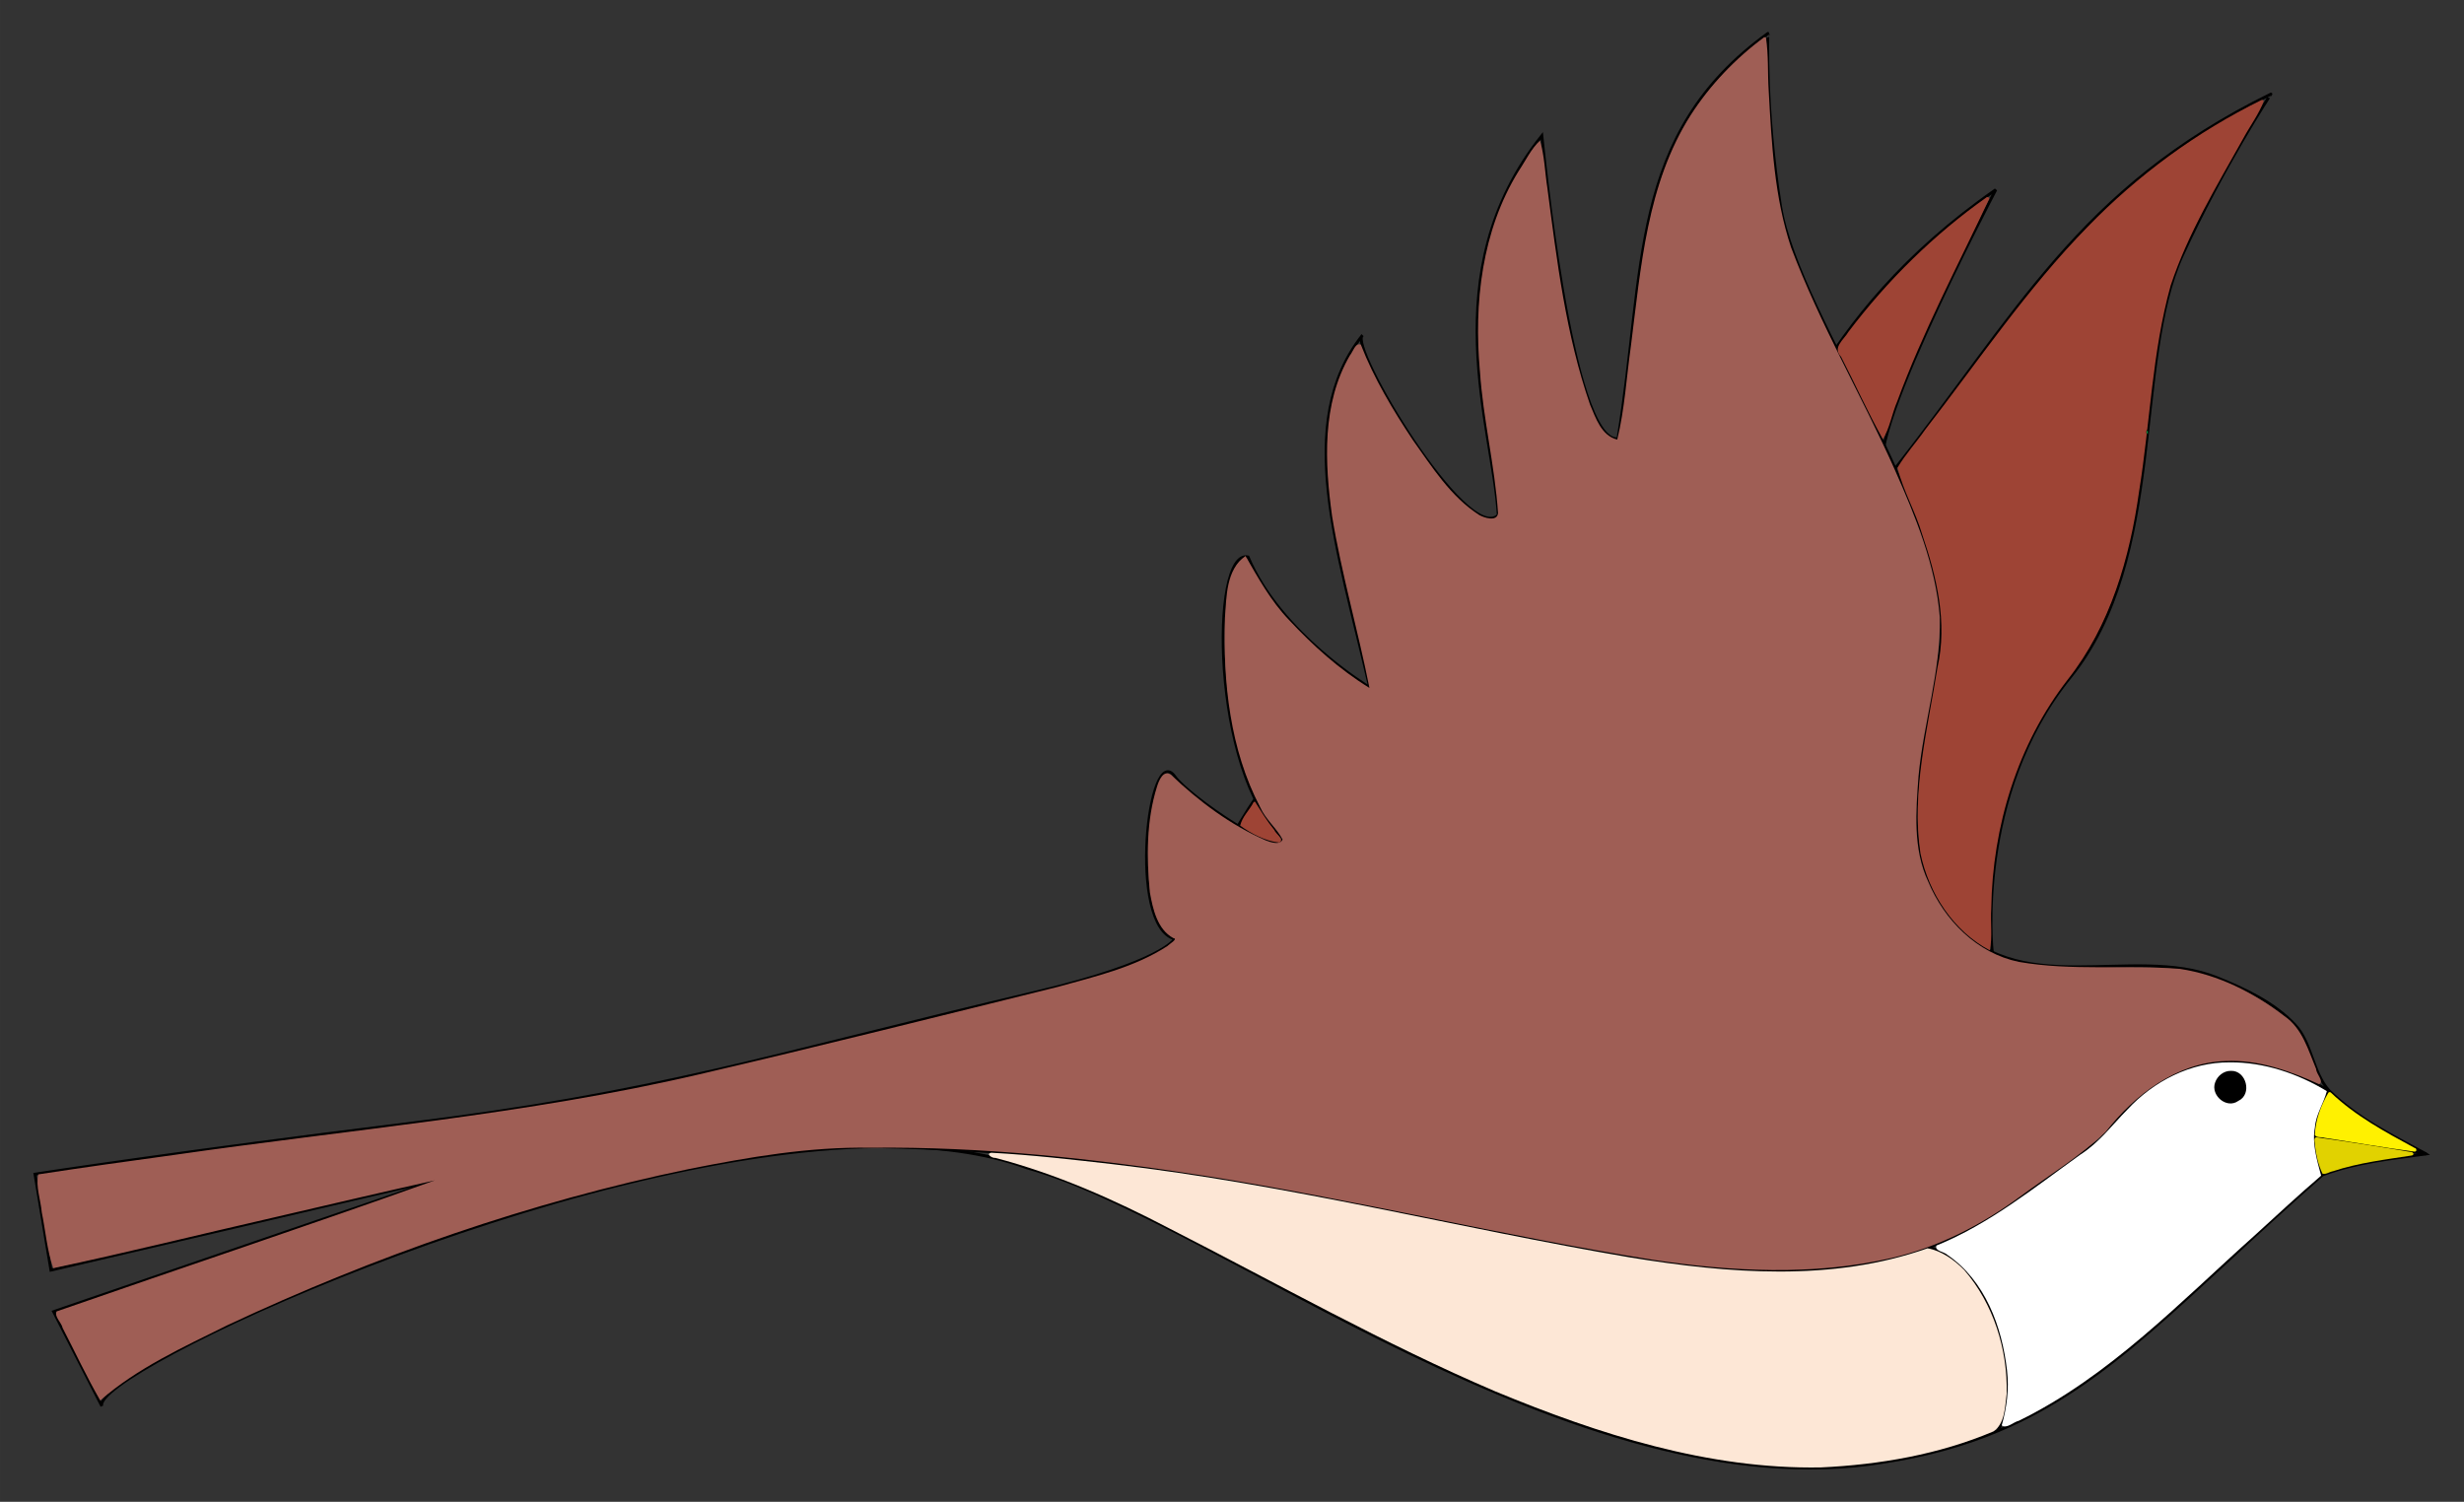 <?xml version="1.0" encoding="UTF-8" standalone="no"?>
<svg
   xmlns:dc="http://purl.org/dc/elements/1.1/"
   xmlns:cc="http://creativecommons.org/ns#"
   xmlns:rdf="http://www.w3.org/1999/02/22-rdf-syntax-ns#"
   xmlns:svg="http://www.w3.org/2000/svg"
   xmlns="http://www.w3.org/2000/svg"
   xmlns:sodipodi="http://sodipodi.sourceforge.net/DTD/sodipodi-0.dtd"
   xmlns:inkscape="http://www.inkscape.org/namespaces/inkscape"
   inkscape:export-ydpi="96"
   inkscape:export-xdpi="96"
   inkscape:export-filename="/Users/prasanna/Documents/Projects/drawing/flying-sparrow.png"
   width="840"
   height="512"
   viewBox="0 0 222.25 135.467"
   version="1.1"
   id="svg8"
   sodipodi:docname="Sparrow Flying.svg"
   inkscape:version="1.0 (4035a4f, 2020-05-01)">
  <rect x="0" y="0" width="222.25" height="135.467" fill="#333333" stroke="none"/>
  <defs
     id="defs2">
    <inkscape:path-effect
       effect="powerstroke"
       id="path-effect866"
       is_visible="true"
       lpeversion="1"
       offset_points="2,16.485"
       sort_points="true"
       interpolator_type="CubicBezierJohan"
       interpolator_beta="0.2"
       start_linecap_type="zerowidth"
       linejoin_type="extrp_arc"
       miter_limit="4"
       scale_width="1"
       end_linecap_type="zerowidth" />
  </defs>
  <sodipodi:namedview
     units="px"
     id="base"
     pagecolor="#ffffff"
     bordercolor="#666666"
     borderopacity="1.0"
     inkscape:pageopacity="0.0"
     inkscape:pageshadow="2"
     inkscape:zoom="1.9375"
     inkscape:cx="420"
     inkscape:cy="256"
     inkscape:document-units="mm"
     inkscape:current-layer="layer2"
     inkscape:document-rotation="0"
     showgrid="false"
     inkscape:window-width="1920"
     inkscape:window-height="1200"
     inkscape:window-x="0"
     inkscape:window-y="0"
     inkscape:window-maximized="0"
     inkscape:snap-global="true"
     fit-margin-top="11"
     fit-margin-left="10"
     fit-margin-right="10"
     fit-margin-bottom="11"
     lock-margins="false" />
  <g
     sodipodi:insensitive="true"
     inkscape:label="drawing"
     inkscape:groupmode="layer"
     id="layer1"
     transform="translate(-48.428,-55.579)">
    <path
       id="path879"
       d="m 154.65,140.409 c 0,0 8.234,-16.84 8.525,-13.671 0.149,1.626 4.832,7.129 6.046,5.183 -2.742,-5.404 8.933,-24.404 11.798,-23.713 -1.264,6.509 3.602,11.013 3.602,11.013 4.487,-11.499 7.341,-22.312 17.898,-29.698 -1.773,0.837 -2.045,17.756 2.222,15.16 4.09,-7.214 7.097,-20.427 23.704,-31.99 -0.062,0.123 -13.698,25.997 -9.398,25.558 11.316,-14.264 16.825,-25.65 34.217,-34.184 -0.002,-0.022 -4.305,6.521 -8.003,14.559 -4.409,9.582 -1.382,27.266 -10.113,38.056 -8.611,10.641 -7.022,24.769 -7.022,24.769 l -73.475,-1.041"
       style="display:inline;fill:none;fill-opacity:1;stroke:#000000;stroke-width:0.263" />
    <g
       transform="matrix(2.627,0,0,2.627,-82.738,-95.163)"
       id="g898">
      <path
         style="fill:none;fill-opacity:1;stroke:#000000;stroke-width:0.1"
         d="m 133.231,97.004 c -1.203,0.165 -2.354,0.273 -3.556,0.717 -4.752,4.166 -7.279,7.175 -11.155,8.795 -1.161,0.485 -2.444,0.846 -3.943,1.076 -10.563,1.722 -22.962,-8.339 -29.379,-10.109 -1.443,-0.537 -3.187,-0.754 -5.108,-0.731 -10.774,0.126 -27.088,7.79 -26.662,8.91 l -1.657,-3.243 13.255,-4.548 -13.347,3.122 -0.547,-3.294 c 0,0 5.238,-0.804 12.654,-1.716 8.81,-1.084 12.285,-2.303 21.75,-4.545 4.317,-1.023 4.735,-1.82 4.735,-1.82 -1.639,-0.409 -0.906,-6.858 -0.001,-5.567 0.464,0.662 3.705,2.903 3.705,2.111 -2.441,-2.201 -2.511,-9.938 -1.195,-9.656 1.117,2.651 4.182,4.485 4.182,4.485 C 95.888,76.307 94.335,71.904 96.71,68.896 c -0.5,0.341 3.606,7.231 4.664,6.173 -0.164,-2.938 -2.254,-8.318 1.497,-13.027 0.006,0.05 1.006,10.586 2.613,10.408 0.966,-5.809 0.33,-10.445 5.149,-13.92 -0.007,-0.009 -0.095,2.655 0.43,5.928 0.626,3.902 6.24,11.103 5.441,15.497 -0.788,4.333 -1.397,6.65 0.348,8.912 2.288,2.965 6.288,0.91 9.205,2.088 0.965,0.39 1.961,0.857 2.672,1.617 0.58,0.62 0.602,1.633 1.172,2.263 1.039,1.003 2.193,1.544 3.327,2.167 z"
         id="path877" />
      <path
         style="fill:none;fill-opacity:1;stroke:#000000;stroke-width:0.1"
         d="m 129.903,94.837 c -3.18,-1.767 -5.693,-1.251 -7.867,1.691 l -2.965,2.133 c -0.939,0.675 -1.91,1.183 -2.92,1.552 -8.141,2.97 -18.842,-3.11 -36.063,-3.46"
         id="path875" />
      <path
         style="fill:none;fill-opacity:1;stroke:#000000;stroke-width:0.1"
         d="m 129.903,94.837 c -0.473,0.803 -0.746,1.686 -0.229,2.884"
         id="path873" />
      <path
         style="fill:none;fill-opacity:1;stroke:#000000;stroke-width:0.1"
         d="m 133.231,97.004 -3.817,-0.599"
         id="path871" />
      <path
         style="fill:none;fill-opacity:1;stroke:#000000;stroke-width:0.1"
         d="m 116.152,100.213 c 2.244,0.562 3.299,4.7 2.368,6.304"
         id="path869" />
      <path
         style="fill:none;fill-opacity:1;stroke:#000000;stroke-width:0.1"
         d="m 127.056,94.702 c 0,0.3 -0.243,0.543 -0.543,0.543 -0.3,-2e-6 -0.543,-0.243 -0.543,-0.543 0,-0.3 0.243,-0.543 0.543,-0.543 0.3,2e-6 0.543,0.243 0.543,0.543"
         id="path2185" />
    </g>
  </g>
  <g
     sodipodi:insensitive="true"
     style="display:inline"
     inkscape:groupmode="layer"
     id="layer2"
     inkscape:label="color"
     transform="translate(-48.428,-55.579)">
    <path
       id="path1752"
       d="m 207.556,58.937 c -2.594,1.916 -4.882,4.315 -6.634,7.035 -3.942,6.198 -4.483,13.715 -5.387,20.81 -0.397,2.812 -0.563,5.705 -1.231,8.448 -1.423,-0.335 -1.95,-1.961 -2.455,-3.15 -2.183,-6.299 -2.992,-12.965 -3.85,-19.549 -0.226,-1.415 -0.251,-2.905 -0.668,-4.265 -0.784,0.703 -1.315,1.852 -1.939,2.772 -3.301,5.362 -4.034,11.873 -3.475,18.038 0.286,4.294 1.344,8.516 1.635,12.793 -0.094,0.799 -1.241,0.419 -1.693,0.169 -2.575,-1.652 -4.254,-4.324 -5.995,-6.766 -1.806,-2.721 -3.503,-5.546 -4.687,-8.597 -0.497,-0.229 -0.725,0.668 -0.987,0.961 -2.542,4.377 -2.278,9.668 -1.609,14.505 0.854,5.218 2.342,10.305 3.369,15.488 -2.707,-1.66 -5.104,-3.825 -7.268,-6.142 -1.618,-1.687 -2.766,-3.76 -3.91,-5.753 -1.763,1.227 -1.707,3.665 -1.857,5.593 -0.179,5.808 0.452,11.841 3.176,17.06 0.483,1.1 1.473,1.871 2.021,2.911 -0.199,0.548 -1.096,0.255 -1.509,0.089 -3.201,-1.395 -6.026,-3.519 -8.54,-5.908 -0.716,-0.527 -1.121,0.551 -1.28,1.077 -0.961,3.059 -0.937,6.352 -0.639,9.515 0.27,1.499 0.672,3.35 2.127,4.134 0.459,0.048 -0.408,0.555 -0.528,0.7 -2.969,1.934 -6.501,2.748 -9.874,3.688 -10.784,2.67 -21.564,5.378 -32.385,7.898 -15.59,3.635 -31.579,4.988 -47.4,7.273 -4.072,0.556 -8.141,1.126 -12.203,1.748 -0.251,1.074 0.218,2.305 0.315,3.43 0.344,1.667 0.471,3.436 1.038,5.029 6.604,-1.395 13.189,-3.045 19.783,-4.549 4.878,-1.133 9.75,-2.282 14.638,-3.371 -11.331,4.059 -22.753,7.859 -34.119,11.82 -0.233,0.481 0.446,1.008 0.542,1.494 1.127,2.176 2.171,4.433 3.39,6.536 3.352,-2.934 7.502,-4.815 11.472,-6.786 13.293,-6.231 27.271,-11.115 41.661,-14.094 5.39,-1.068 10.832,-2.014 16.35,-1.912 10.103,-0.12 20.179,0.979 30.143,2.528 13.518,2.138 26.833,5.403 40.348,7.57 7.143,1.077 14.541,1.467 21.632,-0.16 4.198,-0.977 8.083,-2.974 11.541,-5.518 2.604,-1.925 5.413,-3.621 7.756,-5.869 2.614,-3.341 6.399,-6.228 10.781,-6.372 2.964,-0.146 5.801,0.883 8.455,2.088 0.487,-0.238 -0.281,-0.971 -0.261,-1.354 -0.718,-1.718 -1.24,-3.68 -2.868,-4.79 -2.745,-2.109 -5.983,-3.742 -9.429,-4.259 -4.832,-0.381 -9.733,0.202 -14.524,-0.63 -3.772,-0.773 -6.722,-3.763 -8.171,-7.228 -1.396,-2.976 -1.112,-6.363 -0.875,-9.543 0.451,-4.794 2.019,-9.472 1.917,-14.319 -0.363,-4.668 -2.188,-9.076 -4.064,-13.315 -3.003,-6.728 -6.754,-13.135 -9.349,-20.035 -1.52,-4.555 -1.758,-9.416 -2.021,-14.176 -0.101,-1.578 -0.004,-3.198 -0.249,-4.752 l -0.131,-0.041 z"
       style="fill:#9f5e55;fill-opacity:1;stroke:none;stroke-width:0.059" />
    <path
       id="path1754"
       d="m 252.422,64.597 c -5.828,2.862 -11.153,6.763 -15.676,11.427 -5.493,5.602 -9.882,12.142 -14.677,18.322 -0.801,1.151 -1.786,2.223 -2.487,3.42 0.503,2.076 1.621,3.964 2.224,6.019 1.31,3.838 2.301,7.962 1.38,12.004 -0.88,5.525 -2.367,11.138 -1.535,16.771 0.752,3.595 2.982,7.015 6.257,8.745 0.25,-1.196 0.039,-2.552 0.129,-3.806 0.113,-7.357 2.363,-14.784 6.908,-20.632 3.828,-4.864 5.589,-10.964 6.433,-17.007 0.995,-6.167 1.163,-12.48 2.838,-18.519 1.555,-4.712 4.171,-8.997 6.576,-13.32 0.597,-1.102 1.383,-2.144 1.82,-3.313 -0.021,-0.091 -0.112,-0.125 -0.19,-0.11 z"
       style="fill:#9e4435;fill-opacity:1;stroke:none;stroke-width:0.059" />
    <path
       id="path1756"
       d="m 227.647,73.356 c -4.764,3.356 -8.972,7.516 -12.492,12.157 -0.418,0.714 -1.475,1.415 -0.666,2.247 1.272,2.464 2.423,5.029 3.77,7.431 0.616,-0.959 0.816,-2.295 1.291,-3.395 2.311,-6.283 5.444,-12.207 8.29,-18.254 0.051,-0.131 -0.076,-0.199 -0.193,-0.186 z"
       style="fill:#9e4435;fill-opacity:1;stroke:none;stroke-width:0.059" />
    <path
       id="path1758"
       d="m 161.504,127.928 c -0.353,0.717 -1.075,1.367 -1.202,2.131 1.031,0.749 2.266,1.391 3.538,1.525 0.46,-0.309 -0.364,-0.812 -0.466,-1.133 -0.658,-0.802 -1.207,-1.707 -1.752,-2.564 z"
       style="fill:#9e4435;fill-opacity:1;stroke:none;stroke-width:0.059" />
    <path
       id="path1760"
       d="m 137.83,159.56 c -0.518,0.106 0.11,0.511 0.378,0.463 5.503,1.439 10.728,3.763 15.761,6.397 9.745,4.967 19.287,10.373 29.355,14.674 9.303,3.849 19.185,7.037 29.362,6.85 5.305,-0.249 10.648,-1.171 15.553,-3.251 1.057,-0.732 1.037,-2.254 1.189,-3.404 0.097,-3.991 -1.201,-8.108 -3.824,-11.149 -0.897,-0.919 -2.079,-1.755 -3.318,-1.961 -8.613,3.05 -17.95,2.262 -26.803,0.827 -15.571,-2.653 -30.931,-6.596 -46.648,-8.41 -3.659,-0.417 -7.326,-0.84 -11.005,-1.037 z"
       style="fill:#fde7d6;fill-opacity:1;stroke:none;stroke-width:0.059" />
    <path
       id="path1762"
       d="m 249.531,152.322 c -1.035,-0.014 -1.66,1.237 -1.024,2.066 0.542,1.015 2.389,0.573 2.422,-0.602 0.13,-0.801 -0.597,-1.547 -1.398,-1.464 z"
       style="fill:#000000;fill-opacity:1;stroke:none;stroke-width:0.059" />
    <path
       id="path1770"
       d="m 258.451,154.136 c -0.689,1.152 -1.168,2.464 -1.228,3.813 0.14,0.295 0.61,0.156 0.883,0.267 2.69,0.409 5.371,0.891 8.07,1.239 0.231,0.057 0.288,-0.288 0.053,-0.326 -2.663,-1.445 -5.366,-2.899 -7.576,-5.011 -0.078,-0.043 -0.133,-0.038 -0.202,0.018 z"
       style="fill:#fff100;fill-opacity:1;stroke:none;stroke-width:0.021" />
    <path
       id="path1772"
       d="m 257.339,158.159 c -0.276,0.121 -0.08,0.5 -0.105,0.733 0.097,0.876 0.302,1.761 0.678,2.554 0.296,0.096 0.637,-0.169 0.949,-0.22 2.31,-0.764 4.729,-1.052 7.126,-1.422 0.281,-0.088 0.048,-0.363 -0.158,-0.322 -2.824,-0.477 -5.653,-0.935 -8.489,-1.323 z"
       style="fill:#e1d200;fill-opacity:1;stroke:none;stroke-width:0.021" />
    <path
       inkscape:export-ydpi="96"
       inkscape:export-xdpi="96"
       id="path1774"
       d="m 249.56,151.406 c -3.54,-0.03 -6.887,1.705 -9.258,4.272 -1.373,1.394 -2.553,2.988 -4.232,4.052 -4.154,2.982 -8.203,6.256 -12.976,8.201 -0.193,0.5 0.688,0.551 0.965,0.825 3.42,2.322 4.952,6.492 5.401,10.445 0.197,1.651 -0.024,3.368 -0.479,4.951 0.454,0.337 1.069,-0.317 1.544,-0.417 8.182,-4.007 14.554,-10.71 21.258,-16.706 1.992,-1.813 3.962,-3.651 6.007,-5.403 -0.361,-1.375 -0.835,-2.885 -0.558,-4.35 0.075,-1.172 0.813,-2.194 1.068,-3.277 -2.613,-1.585 -5.659,-2.621 -8.74,-2.593 z m 0.089,0.767 c 1.394,-0.055 1.956,2.112 0.675,2.708 -1.061,0.765 -2.52,-0.508 -2.095,-1.658 0.198,-0.594 0.782,-1.062 1.42,-1.049 z"
       style="fill:#ffffff;fill-opacity:1;stroke:none;stroke-width:0.059" />
  </g>
  <path
     id="path1674"
     d="m 193.676,38.8 c -0.18,0.279 0.151,0.578 0.071,0.115 -0.017,-0.032 -0.024,-0.112 -0.071,-0.115 z"
     style="fill:#01f469;fill-opacity:0.996;stroke:#000000;stroke-width:0.059" />
</svg>
